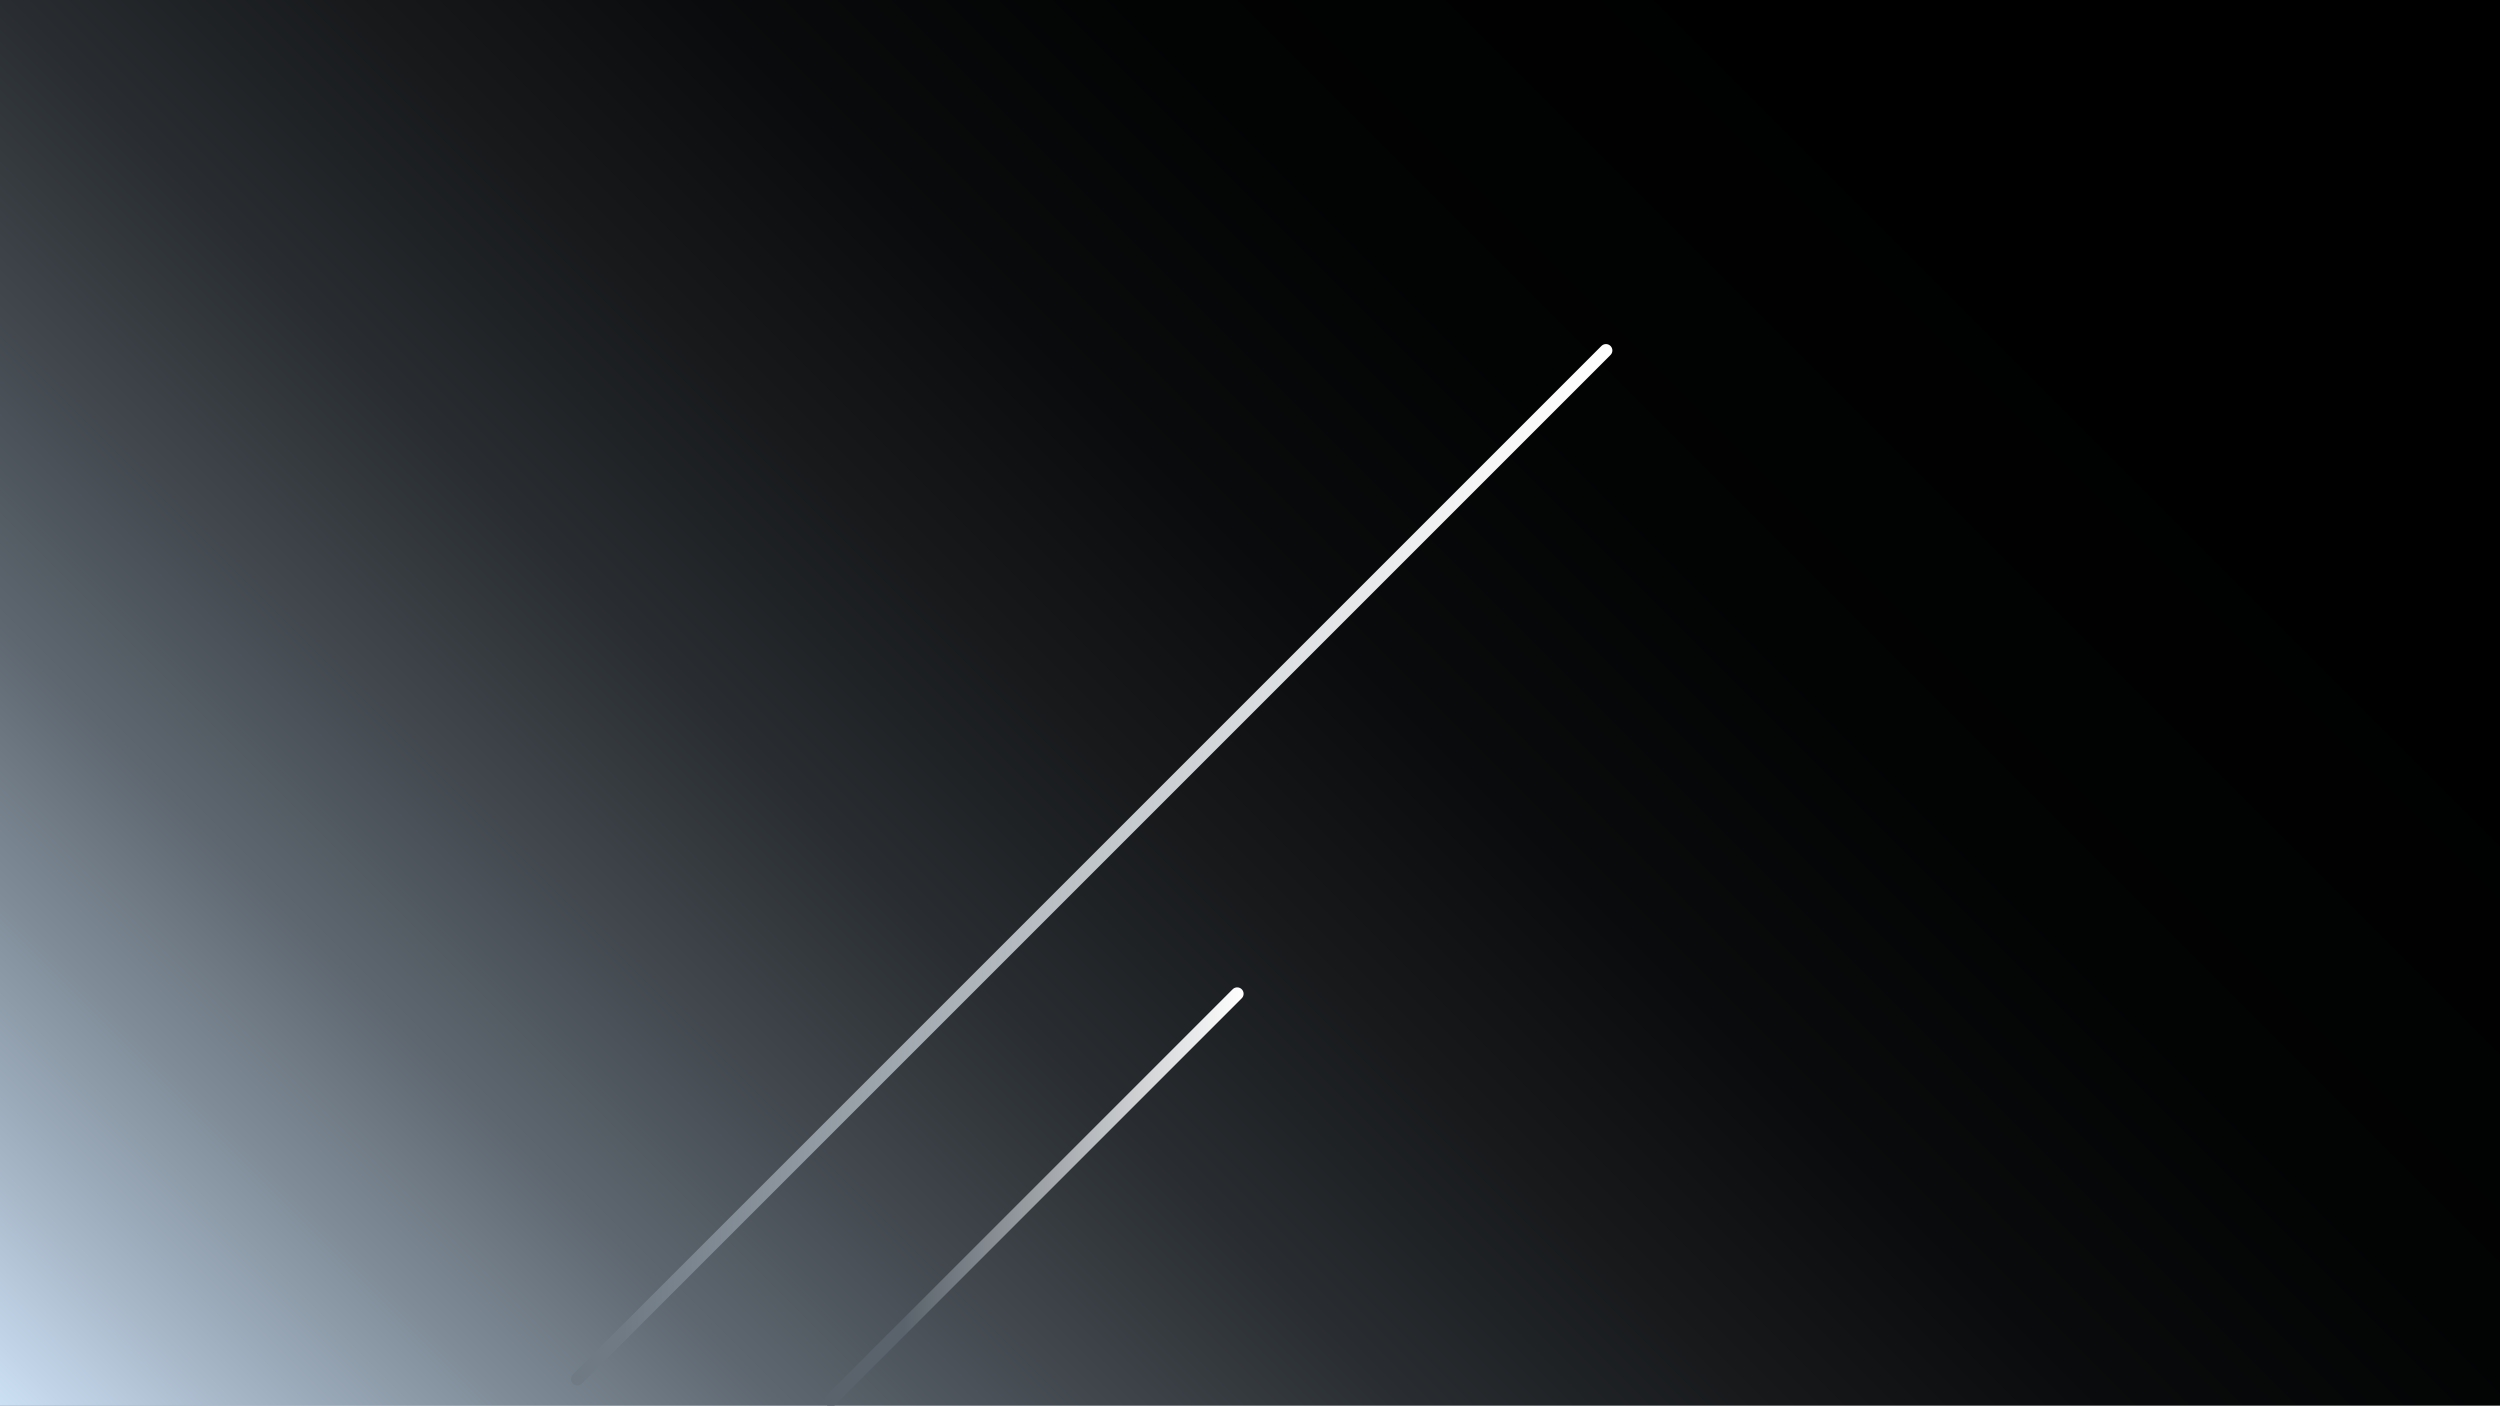 <svg id="图层_1" data-name="图层 1" xmlns="http://www.w3.org/2000/svg" xmlns:xlink="http://www.w3.org/1999/xlink" viewBox="0 0 1366 768"><rect x="0" y="0" width="1366" height="768" fill="#808080" stroke="none"/><defs><style>.cls-1{fill:url(#未命名的渐变_34);}.cls-2,.cls-3{fill:none;stroke-linecap:round;stroke-miterlimit:10;stroke-width:7px;}.cls-2{stroke:url(#未命名的渐变_46);}.cls-3{stroke:url(#未命名的渐变_54);}</style><linearGradient id="未命名的渐变_34" x1="149.5" y1="917.5" x2="1216.5" y2="-149.5" gradientUnits="userSpaceOnUse"><stop offset="0" stop-color="#cce0f4"/><stop offset="0.06" stop-color="#a7b7c8"/><stop offset="0.13" stop-color="#808d99"/><stop offset="0.2" stop-color="#5e6770"/><stop offset="0.28" stop-color="#41474d"/><stop offset="0.36" stop-color="#292d31"/><stop offset="0.45" stop-color="#17191b"/><stop offset="0.54" stop-color="#0a0b0c"/><stop offset="0.65" stop-color="#020303"/><stop offset="0.81"/></linearGradient><linearGradient id="未命名的渐变_46" x1="881" y1="472.5" x2="312" y2="472.5" gradientUnits="userSpaceOnUse"><stop offset="0" stop-color="#fff"/><stop offset="0.13" stop-color="#f5f5f6"/><stop offset="0.34" stop-color="#d9dcdf"/><stop offset="0.63" stop-color="#abb2b8"/><stop offset="0.95" stop-color="#6f7a85"/></linearGradient><linearGradient id="未命名的渐变_54" x1="679.5" y1="654" x2="450.5" y2="654" gradientUnits="userSpaceOnUse"><stop offset="0" stop-color="#fff"/><stop offset="0.23" stop-color="#d3d5d7"/><stop offset="0.76" stop-color="#646c74"/><stop offset="0.81" stop-color="#5a626b"/></linearGradient></defs><rect class="cls-1" width="1366" height="768"/><line class="cls-2" x1="877.5" y1="191.5" x2="315.5" y2="753.5"/><line class="cls-3" x1="676" y1="543" x2="454" y2="765"/></svg>